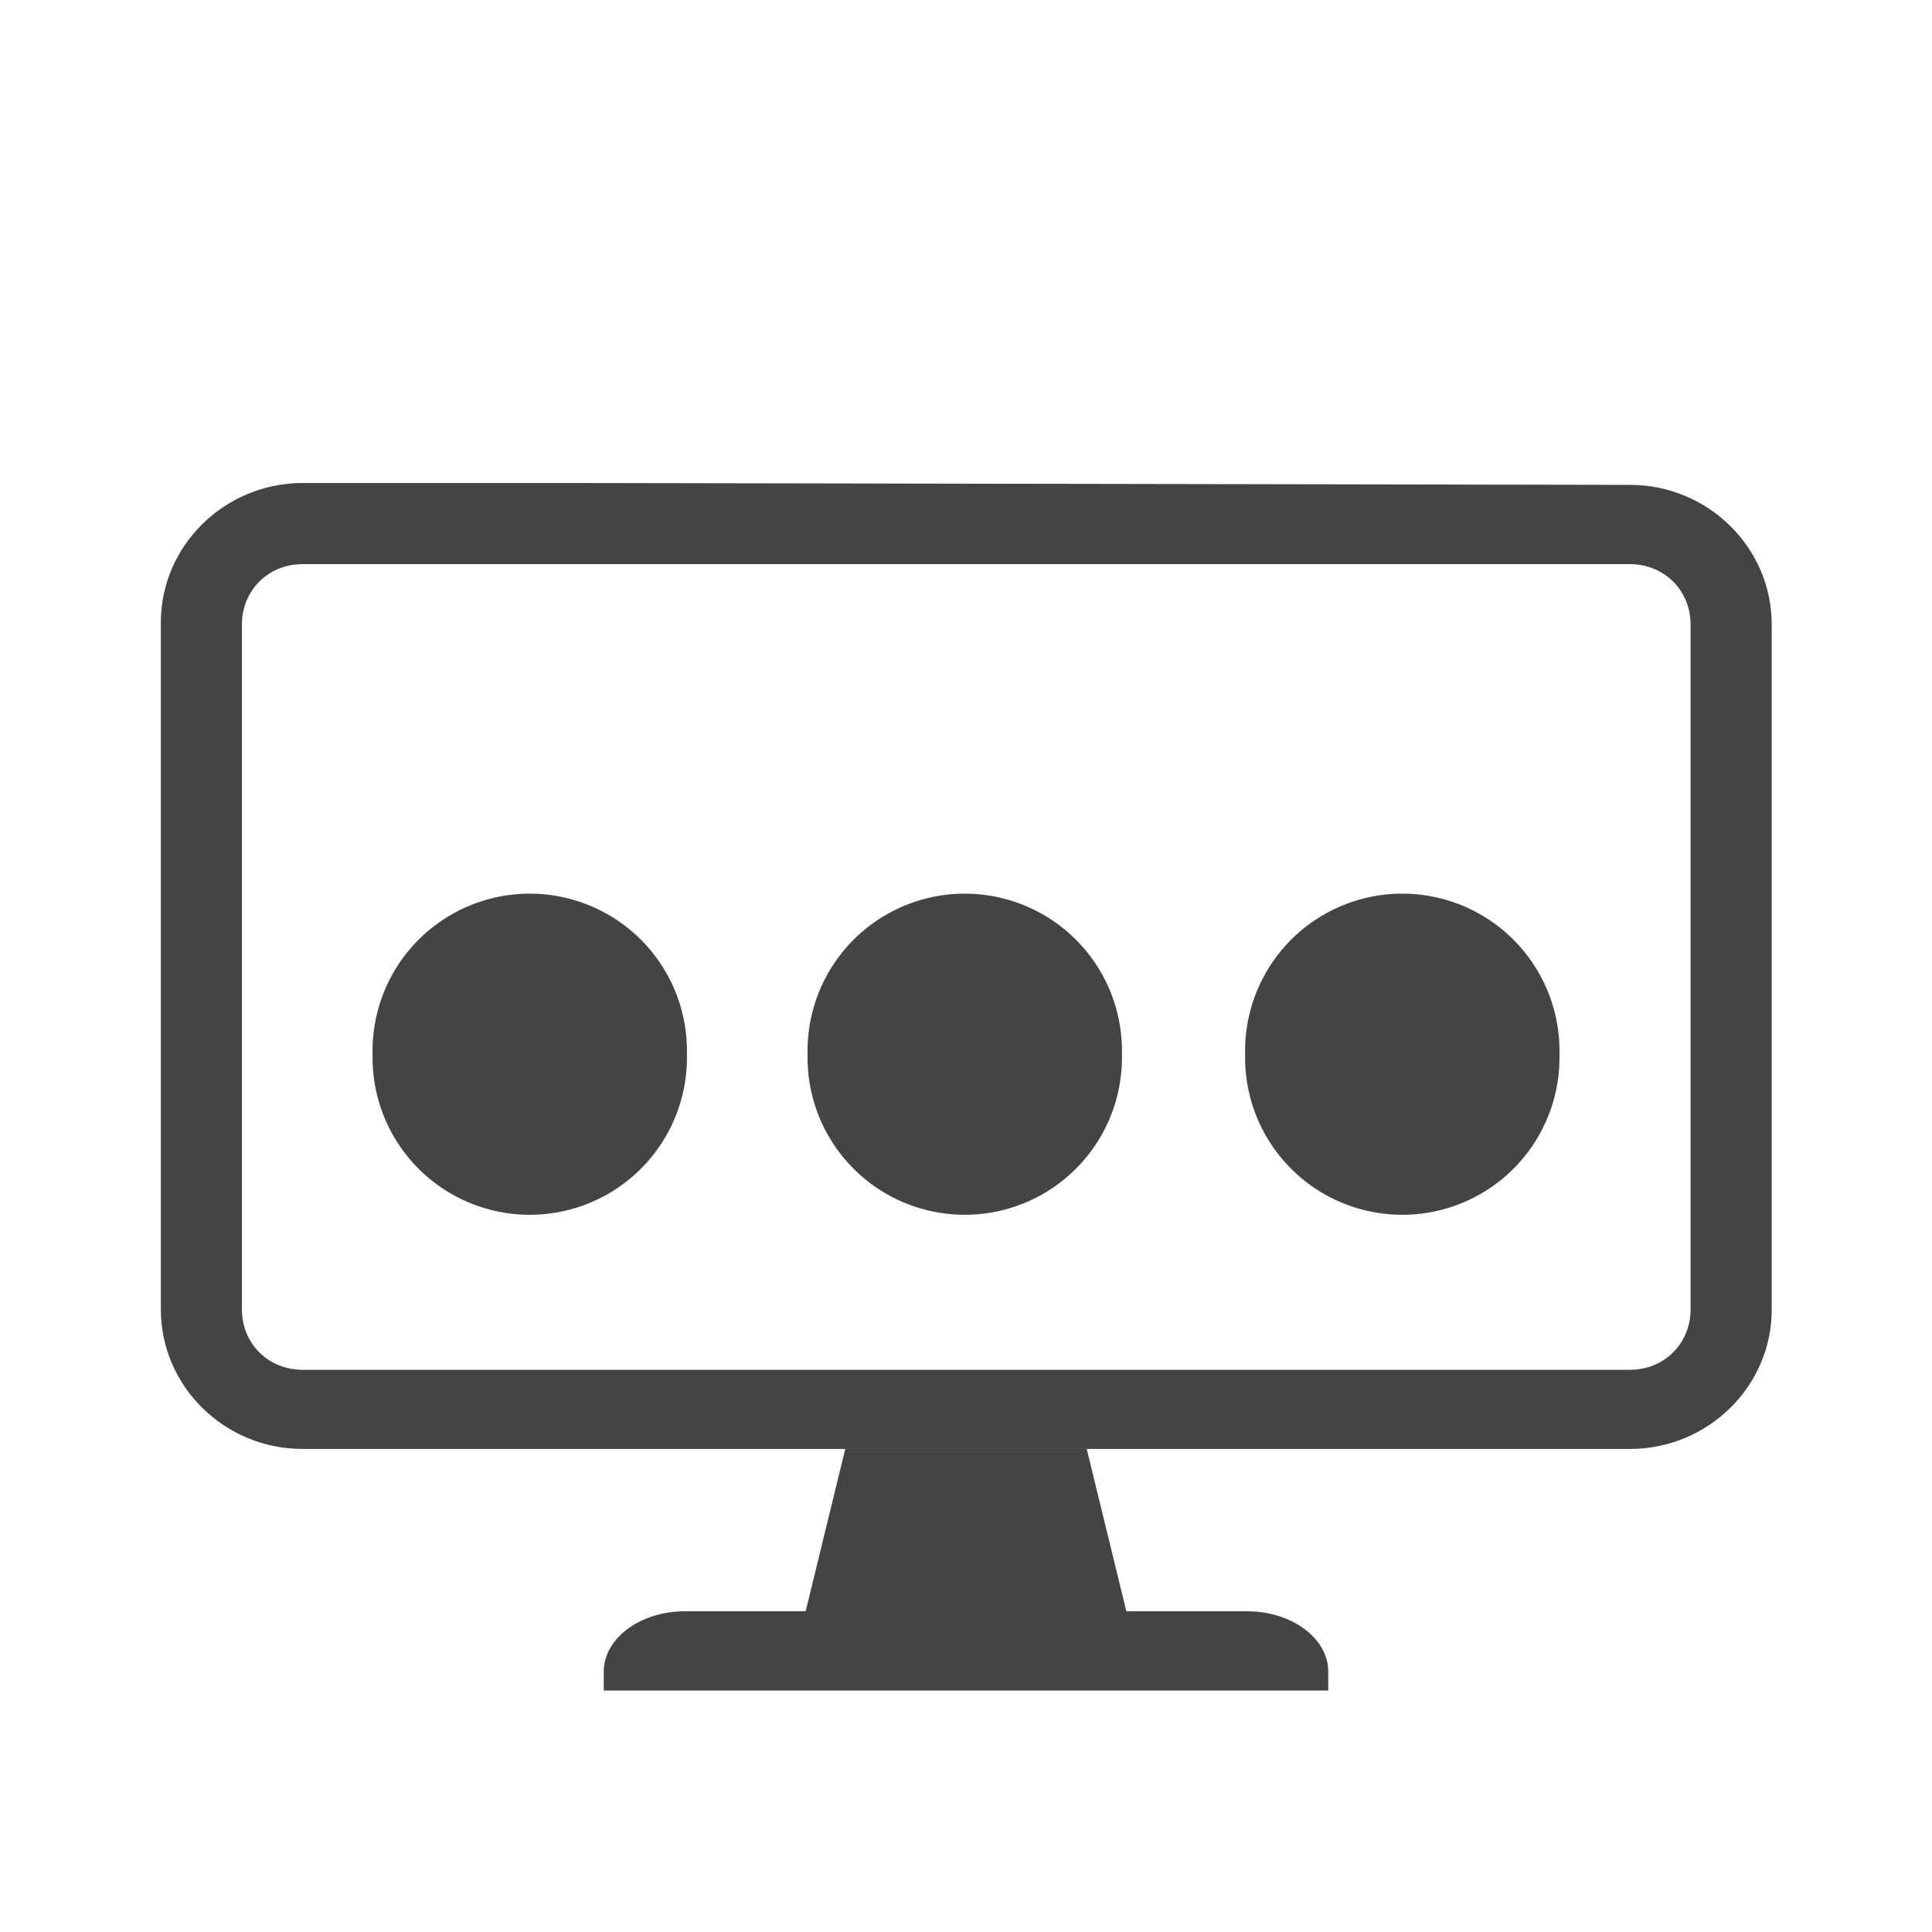 <?xml version="1.0" encoding="UTF-8" standalone="no"?>
<!-- Generated by IcoMoon.io -->

<svg
   xmlns:dc="http://purl.org/dc/elements/1.1/"
   xmlns:cc="http://creativecommons.org/ns#"
   xmlns:rdf="http://www.w3.org/1999/02/22-rdf-syntax-ns#"
   xmlns:svg="http://www.w3.org/2000/svg"
   xmlns="http://www.w3.org/2000/svg"
   xmlns:sodipodi="http://sodipodi.sourceforge.net/DTD/sodipodi-0.dtd"
   xmlns:inkscape="http://www.inkscape.org/namespaces/inkscape"
   version="1.1"
   width="32"
   height="32"
   viewBox="0 0 32 32"
   id="svg2"
   inkscape:version="0.48.4 r9939"
   sodipodi:docname="screen-playback3.svg">
  <defs
     id="defs10" />
  <sodipodi:namedview
     pagecolor="#ffffff"
     bordercolor="#666666"
     borderopacity="1"
     objecttolerance="10"
     gridtolerance="10"
     guidetolerance="10"
     inkscape:pageopacity="0"
     inkscape:pageshadow="2"
     inkscape:window-width="1339"
     inkscape:window-height="793"
     id="namedview8"
     showgrid="false"
     showguides="true"
     inkscape:guide-bbox="true"
     inkscape:zoom="4"
     inkscape:cx="8.9462014"
     inkscape:cy="4.8395626"
     inkscape:window-x="556"
     inkscape:window-y="172"
     inkscape:window-maximized="0"
     inkscape:current-layer="svg2" />
  <path
     sodipodi:type="arc"
     style="fill:#444444;fill-opacity:1;stroke:none"
     id="path4010"
     sodipodi:cx="41.0625"
     sodipodi:cy="24.9375"
     sodipodi:rx="2.1875"
     sodipodi:ry="2.1875"
     d="m 43.25,24.938 a 2.188,2.188 0 1 1 -4.375,0 2.188,2.188 0 1 1 4.375,0 z"
     transform="matrix(0.824,0,0,0.824,-112.036,-0.384)" />
  <path
     style="font-size:medium;font-style:normal;font-variant:normal;font-weight:normal;font-stretch:normal;text-indent:0;text-align:start;text-decoration:none;line-height:normal;letter-spacing:normal;word-spacing:normal;text-transform:none;direction:ltr;block-progression:tb;writing-mode:lr-tb;text-anchor:start;baseline-shift:baseline;color:#000000;fill:#444444;fill-opacity:1;stroke:none;stroke-width:1.333;marker:none;visibility:visible;display:inline;overflow:visible;enable-background:accumulate;font-family:Sans;-inkscape-font-specification:Sans"
     d="m -72.331,8.03 c -1.281,0.007 -2.344,1.032 -2.344,2.313 l 0,4.297 0,0.844 0,8.871 c 0,1.281 1.063,2.312 2.344,2.312 l 2.625,0 15.366,0 c 1.281,0 2.344,-1.032 2.344,-2.312 l 0,-1.234 0,-12.789 c 0,-1.281 -1.063,-2.313 -2.344,-2.313 l -16.832,0 0,1.313 16.832,0 c 0.565,0.002 1,0.435 1,1 l 0,13.16 0,0.863 c 0,0.565 -0.435,0.998 -1,1 l -16.694,0 -1.297,0 c -0.565,-0.002 -1,-0.435 -1,-1 l 0,-8.5 0,-0.844 0,-4.679 c 0,-0.565 0.435,-0.998 1,-1 l 4.562,0 0,-1.327 z"
     id="path4014"
     inkscape:connector-curvature="0"
     sodipodi:nodetypes="ssccsscsscsscccscscccsccscccs" />
  <path
     transform="matrix(1.19,0,0,1.19,-116.871,-9.694)"
     d="m 43.25,24.938 a 2.188,2.188 0 1 1 -4.375,0 2.188,2.188 0 1 1 4.375,0 z"
     sodipodi:ry="2.1875"
     sodipodi:rx="2.1875"
     sodipodi:cy="24.9375"
     sodipodi:cx="41.0625"
     id="path4018"
     style="fill:#444444;fill-opacity:1;stroke:none"
     sodipodi:type="arc" />
  <path
     sodipodi:type="arc"
     style="fill:#444444;fill-opacity:1;stroke:none"
     id="path4020"
     sodipodi:cx="41.0625"
     sodipodi:cy="24.9375"
     sodipodi:rx="2.1875"
     sodipodi:ry="2.1875"
     d="m 43.25,24.938 a 2.188,2.188 0 1 1 -4.375,0 2.188,2.188 0 1 1 4.375,0 z"
     transform="matrix(1.333,0,0,1.333,-30.785,47.761)" />
  <path
     transform="matrix(1.333,0,0,1.333,-38.695,47.761)"
     d="m 43.25,24.938 a 2.188,2.188 0 1 1 -4.375,0 2.188,2.188 0 1 1 4.375,0 z"
     sodipodi:ry="2.1875"
     sodipodi:rx="2.1875"
     sodipodi:cy="24.9375"
     sodipodi:cx="41.0625"
     id="path4022"
     style="fill:#444444;fill-opacity:1;stroke:none"
     sodipodi:type="arc" />
  <path
     transform="matrix(0.81,0,0,0.81,-83.014,0.003)"
     d="m 43.25,24.938 a 2.188,2.188 0 1 1 -4.375,0 2.188,2.188 0 1 1 4.375,0 z"
     sodipodi:ry="2.1875"
     sodipodi:rx="2.1875"
     sodipodi:cy="24.9375"
     sodipodi:cx="41.0625"
     id="path4024"
     style="fill:#444444;fill-opacity:1;stroke:none"
     sodipodi:type="arc" />
  <rect
     style="fill:#ba4444;fill-opacity:1;stroke:none"
     id="rect4056"
     width="2.077"
     height="4.154"
     x="33.956"
     y="77.344" />
  <path
     transform="matrix(0.824,0,0,0.824,-32.036,-39.051)"
     d="m 43.25,24.938 a 2.188,2.188 0 1 1 -4.375,0 2.188,2.188 0 1 1 4.375,0 z"
     sodipodi:ry="2.1875"
     sodipodi:rx="2.1875"
     sodipodi:cy="24.9375"
     sodipodi:cx="41.0625"
     id="path3047"
     style="fill:#444444;fill-opacity:1;stroke:none"
     sodipodi:type="arc" />
  <path
     style="fill:#444444"
     d="m 14.819,-36.855 0,10.363 c 4.44e-4,1.442 0.727,0.919 1.189,0.542 l 6.01,-5.2 c 0.316,-0.269 0.316,-0.778 0,-1.047 l -6.01,-5.2 c -0.616,-0.473 -1.179,-0.556 -1.189,0.542 z"
     id="path3049"
     inkscape:connector-curvature="0"
     sodipodi:nodetypes="ccccccc" />
  <path
     sodipodi:nodetypes="ssccsscsscsscccscscccsccscccs"
     inkscape:connector-curvature="0"
     id="path3051"
     d="m 7.669,-31.019 c -1.281,0.007 -2.344,1.032 -2.344,2.312 l 0,4.679 0,0.844 0,8.871 c 0,1.281 1.063,2.312 2.344,2.312 l 2.625,0 15.366,0 c 1.281,0 2.344,-1.032 2.344,-2.312 l 0,-1.234 0,-12.789 c 0,-1.281 -1.063,-2.312 -2.344,-2.312 l -0.832,0 0,1.312 0.832,0 c 0.565,0.002 1,0.435 1,1 l 0,13.16 0,0.863 c 0,0.565 -0.435,0.998 -1,1 l -16.694,0 -1.297,0 c -0.565,-0.002 -1,-0.435 -1,-1 l 0,-8.5 0,-0.844 0,-4.679 c 0,-0.565 0.435,-0.998 1,-1 l 4.562,0 0,-1.71 z"
     style="font-size:medium;font-style:normal;font-variant:normal;font-weight:normal;font-stretch:normal;text-indent:0;text-align:start;text-decoration:none;line-height:normal;letter-spacing:normal;word-spacing:normal;text-transform:none;direction:ltr;block-progression:tb;writing-mode:lr-tb;text-anchor:start;baseline-shift:baseline;color:#000000;fill:#444444;fill-opacity:1;stroke:none;stroke-width:1.333;marker:none;visibility:visible;display:inline;overflow:visible;enable-background:accumulate;font-family:Sans;-inkscape-font-specification:Sans" />
  <path
     sodipodi:type="arc"
     style="fill:#444444;fill-opacity:1;stroke:none"
     id="path3053"
     sodipodi:cx="41.0625"
     sodipodi:cy="24.9375"
     sodipodi:rx="2.1875"
     sodipodi:ry="2.1875"
     d="m 43.25,24.938 a 2.188,2.188 0 1 1 -4.375,0 2.188,2.188 0 1 1 4.375,0 z"
     transform="matrix(0.81,0,0,0.81,-3.042,-38.664)" />
  <path
     sodipodi:type="arc"
     style="fill:#444444;fill-opacity:1;stroke:none"
     id="path3055"
     sodipodi:cx="41.0625"
     sodipodi:cy="24.9375"
     sodipodi:rx="2.1875"
     sodipodi:ry="2.1875"
     d="m 43.25,24.938 a 2.188,2.188 0 1 1 -4.375,0 2.188,2.188 0 1 1 4.375,0 z"
     transform="matrix(0.81,0,0,0.81,-23.305,-38.664)" />
  <path
     transform="matrix(0.796,0,0,0.796,-16.053,-38.276)"
     d="m 43.25,24.938 a 2.188,2.188 0 1 1 -4.375,0 2.188,2.188 0 1 1 4.375,0 z"
     sodipodi:ry="2.1875"
     sodipodi:rx="2.1875"
     sodipodi:cy="24.9375"
     sodipodi:cx="41.0625"
     id="path3057"
     style="fill:#444444;fill-opacity:1;stroke:none"
     sodipodi:type="arc" />
  <path
     sodipodi:type="arc"
     style="fill:#444444;fill-opacity:1;stroke:none"
     id="path3059"
     sodipodi:cx="41.0625"
     sodipodi:cy="24.9375"
     sodipodi:rx="2.1875"
     sodipodi:ry="2.1875"
     d="m 43.25,24.938 a 2.188,2.188 0 1 1 -4.375,0 2.188,2.188 0 1 1 4.375,0 z"
     transform="matrix(0.796,0,0,0.796,-9.586,-38.276)" />
  <path
     sodipodi:type="arc"
     style="fill:#444444;fill-opacity:1;stroke:none"
     id="path3063"
     sodipodi:cx="41.0625"
     sodipodi:cy="24.9375"
     sodipodi:rx="2.1875"
     sodipodi:ry="2.1875"
     d="m 43.25,24.938 a 2.188,2.188 0 1 1 -4.375,0 2.188,2.188 0 1 1 4.375,0 z"
     transform="matrix(1.19,0,0,1.19,-108.121,-9.694)" />
  <path
     style="fill:#444444;fill-opacity:1;stroke:none"
     d="m -66,26.656 -0.656,2.688 -2,0 c -0.738,0 -1.344,0.446 -1.344,1 l 0,0.312 12,0 0,-0.312 c 0,-0.554 -0.605,-1 -1.344,-1 l -2,0 -0.656,-2.688 -4,0 z"
     id="rect3047"
     inkscape:connector-curvature="0" />
  <rect
     y="72.81"
     x="14"
     height="2.666"
     width="4"
     id="rect3055"
     style="fill:#986601;fill-opacity:1;stroke:none" />
  <rect
     y="91.382"
     x="10"
     height="1.333"
     width="12"
     id="rect3057"
     style="fill:#ba4444;fill-opacity:1;stroke:none" />
  <rect
     style="fill:#d9bb7a;fill-opacity:1;stroke:none"
     id="rect3059"
     width="5.333"
     height="2.666"
     x="13.334"
     y="75.55" />
  <rect
     ry="1"
     rx="1.333"
     y="29.334"
     x="90"
     height="2.666"
     width="12"
     id="rect3833"
     style="fill:#336699;fill-opacity:1;stroke:none" />
  <rect
     style="fill:#ba4444;fill-opacity:1;stroke:none"
     id="rect3835"
     width="12"
     height="1.333"
     x="90"
     y="30.667" />
  <path
     transform="matrix(0.824,0,0,0.824,-32.036,39.616)"
     d="m 43.25,24.938 a 2.188,2.188 0 1 1 -4.375,0 2.188,2.188 0 1 1 4.375,0 z"
     sodipodi:ry="2.1875"
     sodipodi:rx="2.1875"
     sodipodi:cy="24.9375"
     sodipodi:cx="41.0625"
     id="path3841"
     style="fill:#444444;fill-opacity:1;stroke:none"
     sodipodi:type="arc" />
  <path
     style="fill:#444444"
     d="m 14.819,42.438 0,10.363 c 4.44e-4,1.442 0.727,0.919 1.189,0.542 L 22.017,48.143 c 0.316,-0.269 0.316,-0.778 0,-1.047 l -6.01,-5.2 c -0.616,-0.473 -1.179,-0.556 -1.189,0.542 z"
     id="path3843"
     inkscape:connector-curvature="0"
     sodipodi:nodetypes="ccccccc" />
  <path
     sodipodi:nodetypes="ssccsscsscsscccscscccsccscccs"
     inkscape:connector-curvature="0"
     id="path3845"
     d="m 7.669,48.007 c -1.281,0.005 -2.344,1.032 -2.344,2.312 l 0,4.32 0,0.844 0,8.871 c 0,1.281 1.063,2.312 2.344,2.312 l 2.625,0 15.366,0 c 1.281,0 2.344,-1.032 2.344,-2.312 l 0,-1.234 0,-12.789 c 0,-1.281 -1.063,-2.312 -2.344,-2.312 l -0.832,0 0,1.312 0.832,0 c 0.565,0.002 1,0.435 1,1 l 0,13.16 0,0.863 c 0,0.565 -0.435,0.998 -1,1 l -16.694,0 -1.297,0 c -0.565,-0.002 -1,-0.435 -1,-1 l 0,-8.5 0,-0.844 0,-4.679 c 0,-0.565 0.435,-0.998 1,-1 l 4.562,0 0,-1.343 z"
     style="font-size:medium;font-style:normal;font-variant:normal;font-weight:normal;font-stretch:normal;text-indent:0;text-align:start;text-decoration:none;line-height:normal;letter-spacing:normal;word-spacing:normal;text-transform:none;direction:ltr;block-progression:tb;writing-mode:lr-tb;text-anchor:start;baseline-shift:baseline;color:#000000;fill:#444444;fill-opacity:1;stroke:none;stroke-width:1.333;marker:none;visibility:visible;display:inline;overflow:visible;enable-background:accumulate;font-family:Sans;-inkscape-font-specification:Sans" />
  <path
     sodipodi:type="arc"
     style="fill:#444444;fill-opacity:1;stroke:none"
     id="path3847"
     sodipodi:cx="41.0625"
     sodipodi:cy="24.9375"
     sodipodi:rx="2.1875"
     sodipodi:ry="2.1875"
     d="m 43.25,24.938 a 2.188,2.188 0 1 1 -4.375,0 2.188,2.188 0 1 1 4.375,0 z"
     transform="matrix(1.19,0,0,1.19,-36.872,30.306)" />
  <path
     sodipodi:type="arc"
     style="fill:#444444;fill-opacity:1;stroke:none"
     id="path3849"
     sodipodi:cx="41.0625"
     sodipodi:cy="24.9375"
     sodipodi:rx="2.1875"
     sodipodi:ry="2.1875"
     d="m 43.25,24.938 a 2.188,2.188 0 1 1 -4.375,0 2.188,2.188 0 1 1 4.375,0 z"
     transform="matrix(0.81,0,0,0.81,-3.014,40.003)" />
  <path
     transform="matrix(1.19,0,0,1.19,-28.122,30.306)"
     d="m 43.25,24.938 a 2.188,2.188 0 1 1 -4.375,0 2.188,2.188 0 1 1 4.375,0 z"
     sodipodi:ry="2.1875"
     sodipodi:rx="2.1875"
     sodipodi:cy="24.9375"
     sodipodi:cx="41.0625"
     id="path3851"
     style="fill:#444444;fill-opacity:1;stroke:none"
     sodipodi:type="arc" />
  <path
     id="path3853"
     d="m 14,66.656 -0.656,2.688 -2,0 c -0.738,0 -1.344,0.446 -1.344,1 l 0,0.312 12,0 0,-0.312 c 0,-0.554 -0.605,-1 -1.344,-1 l -2,0 L 18,66.656 l -4,0 z"
     style="fill:#444444;fill-opacity:1;stroke:none"
     inkscape:connector-curvature="0" />
  <path
     style="font-size:medium;font-style:normal;font-variant:normal;font-weight:normal;font-stretch:normal;text-indent:0;text-align:start;text-decoration:none;line-height:normal;letter-spacing:normal;word-spacing:normal;text-transform:none;direction:ltr;block-progression:tb;writing-mode:lr-tb;text-anchor:start;baseline-shift:baseline;color:#000000;fill:#444444;fill-opacity:1;stroke:none;stroke-width:1.333;marker:none;visibility:visible;display:inline;overflow:visible;enable-background:accumulate;font-family:Sans;-inkscape-font-specification:Sans"
     d="m -32.328,8 c -1.281,0.002 -2.345,1.032 -2.344,2.312 l 0,1.656 0,0.844 0,8.875 c 0,1.281 1.063,2.312 2.344,2.312 l 2.625,0 15.361,0 c 1.281,0 2.348,-1.032 2.344,-2.312 l 0,-1.219 0,-10.125 c 0,-1.281 -1.063,-2.312 -2.344,-2.312 L -30.422,8 z m 0,1.344 1.906,0 16.079,0 c 0.565,0.002 1,0.435 1,1 l 0,10.5 0,0.844 c 0,0.565 -0.435,0.998 -1,1 l -16.673,0 -1.312,0 c -0.565,-0.002 -1,-0.435 -1,-1 l 0,-8.5 0,-0.844 0,-2 c 0,-0.565 0.435,-0.998 1,-1 z"
     id="path3881"
     inkscape:connector-curvature="0"
     sodipodi:nodetypes="ccccsscsccsccccccscsccccccsc" />
  <path
     inkscape:connector-curvature="0"
     style="fill:#444444;fill-opacity:1;stroke:none"
     d="m -26,24 -0.656,2.688 -2,0 c -0.738,0 -1.344,0.446 -1.344,1 l 0,0.312 12,0 0,-0.312 c 0,-0.554 -0.605,-1 -1.344,-1 l -2,0 L -22,24 l -4,0 z"
     id="path3889" />
  <rect
     style="fill:#986601;fill-opacity:1;stroke:none"
     id="rect3891"
     width="4"
     height="2.666"
     x="33.188"
     y="12.837" />
  <path
     sodipodi:type="arc"
     style="fill:#444444;fill-opacity:1;stroke:none"
     id="path3897"
     sodipodi:cx="41.0625"
     sodipodi:cy="24.9375"
     sodipodi:rx="2.1875"
     sodipodi:ry="2.1875"
     d="m 43.25,24.938 a 2.188,2.188 0 1 1 -4.375,0 2.188,2.188 0 1 1 4.375,0 z"
     transform="matrix(0.81,0,0,0.81,-83.014,0.003)" />
  <path
     style="fill:#444444"
     d="m 53.344,12.672 0,9.318 c 3.99e-4,1.297 0.654,0.826 1.069,0.487 l 5.404,-4.675 c 0.284,-0.242 0.284,-0.7 0,-0.942 l -5.404,-4.675 c -0.554,-0.425 -1.06,-0.5 -1.069,0.487 z"
     id="path3901"
     inkscape:connector-curvature="0"
     sodipodi:nodetypes="ccccccc" />
  <path
     sodipodi:nodetypes="ccccsscsccsccccccscsccccccsc"
     inkscape:connector-curvature="0"
     id="path3903"
     d="m 45,8 c -1.281,0.002 -2.345,1.032 -2.344,2.312 l 0,4.312 0,0.844 0,8.875 c 0,1.281 1.063,2.312 2.344,2.312 l 2.625,0 19.375,0 c 1.281,0 2.348,-1.032 2.344,-2.312 l 0,-1.219 0,-12.781 C 69.344,9.063 68.281,8.031 67,8.031 L 49.578,8 z m 0,1.344 4.578,0 17.422,0 c 0.565,0.002 1,0.435 1,1 L 68,23.5 l 0,0.844 c 0,0.565 -0.435,0.998 -1,1 l -20.688,0 -1.312,0 c -0.565,-0.002 -1,-0.435 -1,-1 l 0,-8.5 L 44,15 44,10.344 c 0,-0.565 0.435,-0.998 1,-1 z"
     style="font-size:medium;font-style:normal;font-variant:normal;font-weight:normal;font-stretch:normal;text-indent:0;text-align:start;text-decoration:none;line-height:normal;letter-spacing:normal;word-spacing:normal;text-transform:none;direction:ltr;block-progression:tb;writing-mode:lr-tb;text-anchor:start;baseline-shift:baseline;color:#000000;fill:#444444;fill-opacity:1;stroke:none;stroke-width:1.333;marker:none;visibility:visible;display:inline;overflow:visible;enable-background:accumulate;font-family:Sans;-inkscape-font-specification:Sans" />
  <path
     id="path3905"
     d="m 54,26.656 -0.656,2.688 -2,0 c -0.738,0 -1.344,0.446 -1.344,1 l 0,0.312 12,0 0,-0.312 c 0,-0.554 -0.605,-1 -1.344,-1 l -2,0 L 58,26.656 l -4,0 z"
     style="fill:#444444;fill-opacity:1;stroke:none"
     inkscape:connector-curvature="0" />
  <path
     transform="matrix(0.81,0,0,0.81,-75.481,-2.653)"
     d="m 43.25,24.938 a 2.188,2.188 0 1 1 -4.375,0 2.188,2.188 0 1 1 4.375,0 z"
     sodipodi:ry="2.1875"
     sodipodi:rx="2.1875"
     sodipodi:cy="24.9375"
     sodipodi:cx="41.0625"
     id="path3907"
     style="fill:#444444;fill-opacity:1;stroke:none"
     sodipodi:type="arc" />
  <path
     sodipodi:type="arc"
     style="fill:#444444;fill-opacity:1;stroke:none"
     id="path3909"
     sodipodi:cx="41.0625"
     sodipodi:cy="24.9375"
     sodipodi:rx="2.1875"
     sodipodi:ry="2.1875"
     d="m 43.25,24.938 a 2.188,2.188 0 1 1 -4.375,0 2.188,2.188 0 1 1 4.375,0 z"
     transform="matrix(0.81,0,0,0.81,-39.012,-2.653)" />
  <path
     sodipodi:type="arc"
     style="fill:#444444;fill-opacity:1;stroke:none"
     id="path3911"
     sodipodi:cx="41.0625"
     sodipodi:cy="24.9375"
     sodipodi:rx="2.1875"
     sodipodi:ry="2.1875"
     d="m 43.25,24.938 a 2.188,2.188 0 1 1 -4.375,0 2.188,2.188 0 1 1 4.375,0 z"
     transform="matrix(0.81,0,0,0.81,-62.794,-2.653)" />
  <path
     transform="matrix(0.81,0,0,0.81,-50.737,-2.653)"
     d="m 43.25,24.938 a 2.188,2.188 0 1 1 -4.375,0 2.188,2.188 0 1 1 4.375,0 z"
     sodipodi:ry="2.1875"
     sodipodi:rx="2.1875"
     sodipodi:cy="24.9375"
     sodipodi:cx="41.0625"
     id="path3913"
     style="fill:#444444;fill-opacity:1;stroke:none"
     sodipodi:type="arc" />
  <path
     transform="matrix(0.81,0,0,0.81,-56.606,-2.653)"
     d="m 43.25,24.938 a 2.188,2.188 0 1 1 -4.375,0 2.188,2.188 0 1 1 4.375,0 z"
     sodipodi:ry="2.1875"
     sodipodi:rx="2.1875"
     sodipodi:cy="24.9375"
     sodipodi:cx="41.0625"
     id="path3915"
     style="fill:#444444;fill-opacity:1;stroke:none"
     sodipodi:type="arc" />
  <path
     sodipodi:nodetypes="ccccsscsccsccccccscsccccccsc"
     inkscape:connector-curvature="0"
     id="path3951"
     d="m 5.008,8 c -1.281,0.002 -2.345,1.032 -2.344,2.312 l 0,1.656 0,0.844 0,8.875 c 0,1.281 1.063,2.312 2.344,2.312 l 5.289,0 16.704,0 c 1.281,0 2.348,-1.032 2.344,-2.312 l 0,-1.219 0,-10.125 c 0,-1.281 -1.063,-2.312 -2.344,-2.312 L 9.578,8 z m 0,1.344 4.57,0 17.423,0 c 0.565,0.002 1,0.435 1,1 l 0,10.5 0,0.844 c 0,0.565 -0.435,0.998 -1,1 l -18.017,0 -3.977,0 c -0.565,-0.002 -1,-0.435 -1,-1 l 0,-8.5 0,-0.844 0,-2 c 0,-0.565 0.435,-0.998 1,-1 z"
     style="font-size:medium;font-style:normal;font-variant:normal;font-weight:normal;font-stretch:normal;text-indent:0;text-align:start;text-decoration:none;line-height:normal;letter-spacing:normal;word-spacing:normal;text-transform:none;direction:ltr;block-progression:tb;writing-mode:lr-tb;text-anchor:start;baseline-shift:baseline;color:#000000;fill:#444444;fill-opacity:1;stroke:none;stroke-width:1.333;marker:none;visibility:visible;display:inline;overflow:visible;enable-background:accumulate;font-family:Sans;-inkscape-font-specification:Sans" />
  <path
     id="path3953"
     d="m 14,24 -0.656,2.688 -2,0 c -0.738,0 -1.344,0.446 -1.344,1 L 10,28 l 12,0 0,-0.312 c 0,-0.554 -0.605,-1 -1.344,-1 l -2,0 L 18,24 14,24 z"
     style="fill:#444444;fill-opacity:1;stroke:none"
     inkscape:connector-curvature="0" />
  <path
     transform="matrix(0.81,0,0,0.81,0.988,-2.653)"
     d="m 43.25,24.938 a 2.188,2.188 0 1 1 -4.375,0 2.188,2.188 0 1 1 4.375,0 z"
     sodipodi:ry="2.1875"
     sodipodi:rx="2.1875"
     sodipodi:cy="24.9375"
     sodipodi:cx="41.0625"
     id="path3957"
     style="fill:#444444;fill-opacity:1;stroke:none"
     sodipodi:type="arc" />
  <path
     sodipodi:type="arc"
     style="fill:#444444;fill-opacity:1;stroke:none"
     id="path3965"
     sodipodi:cx="41.0625"
     sodipodi:cy="24.9375"
     sodipodi:rx="2.1875"
     sodipodi:ry="2.1875"
     d="m 43.25,24.938 a 2.188,2.188 0 1 1 -4.375,0 2.188,2.188 0 1 1 4.375,0 z"
     transform="matrix(1.19,0,0,1.19,-25.638,-12.215)" />
  <path
     transform="matrix(1.19,0,0,1.19,-32.885,-12.215)"
     d="m 43.25,24.938 a 2.188,2.188 0 1 1 -4.375,0 2.188,2.188 0 1 1 4.375,0 z"
     sodipodi:ry="2.1875"
     sodipodi:rx="2.1875"
     sodipodi:cy="24.9375"
     sodipodi:cx="41.0625"
     id="path3967"
     style="fill:#444444;fill-opacity:1;stroke:none"
     sodipodi:type="arc" />
  <path
     sodipodi:type="arc"
     style="fill:#444444;fill-opacity:1;stroke:none"
     id="path3969"
     sodipodi:cx="41.0625"
     sodipodi:cy="24.9375"
     sodipodi:rx="2.1875"
     sodipodi:ry="2.1875"
     d="m 43.25,24.938 a 2.188,2.188 0 1 1 -4.375,0 2.188,2.188 0 1 1 4.375,0 z"
     transform="matrix(1.19,0,0,1.19,-40.09,-12.215)" />
</svg>
